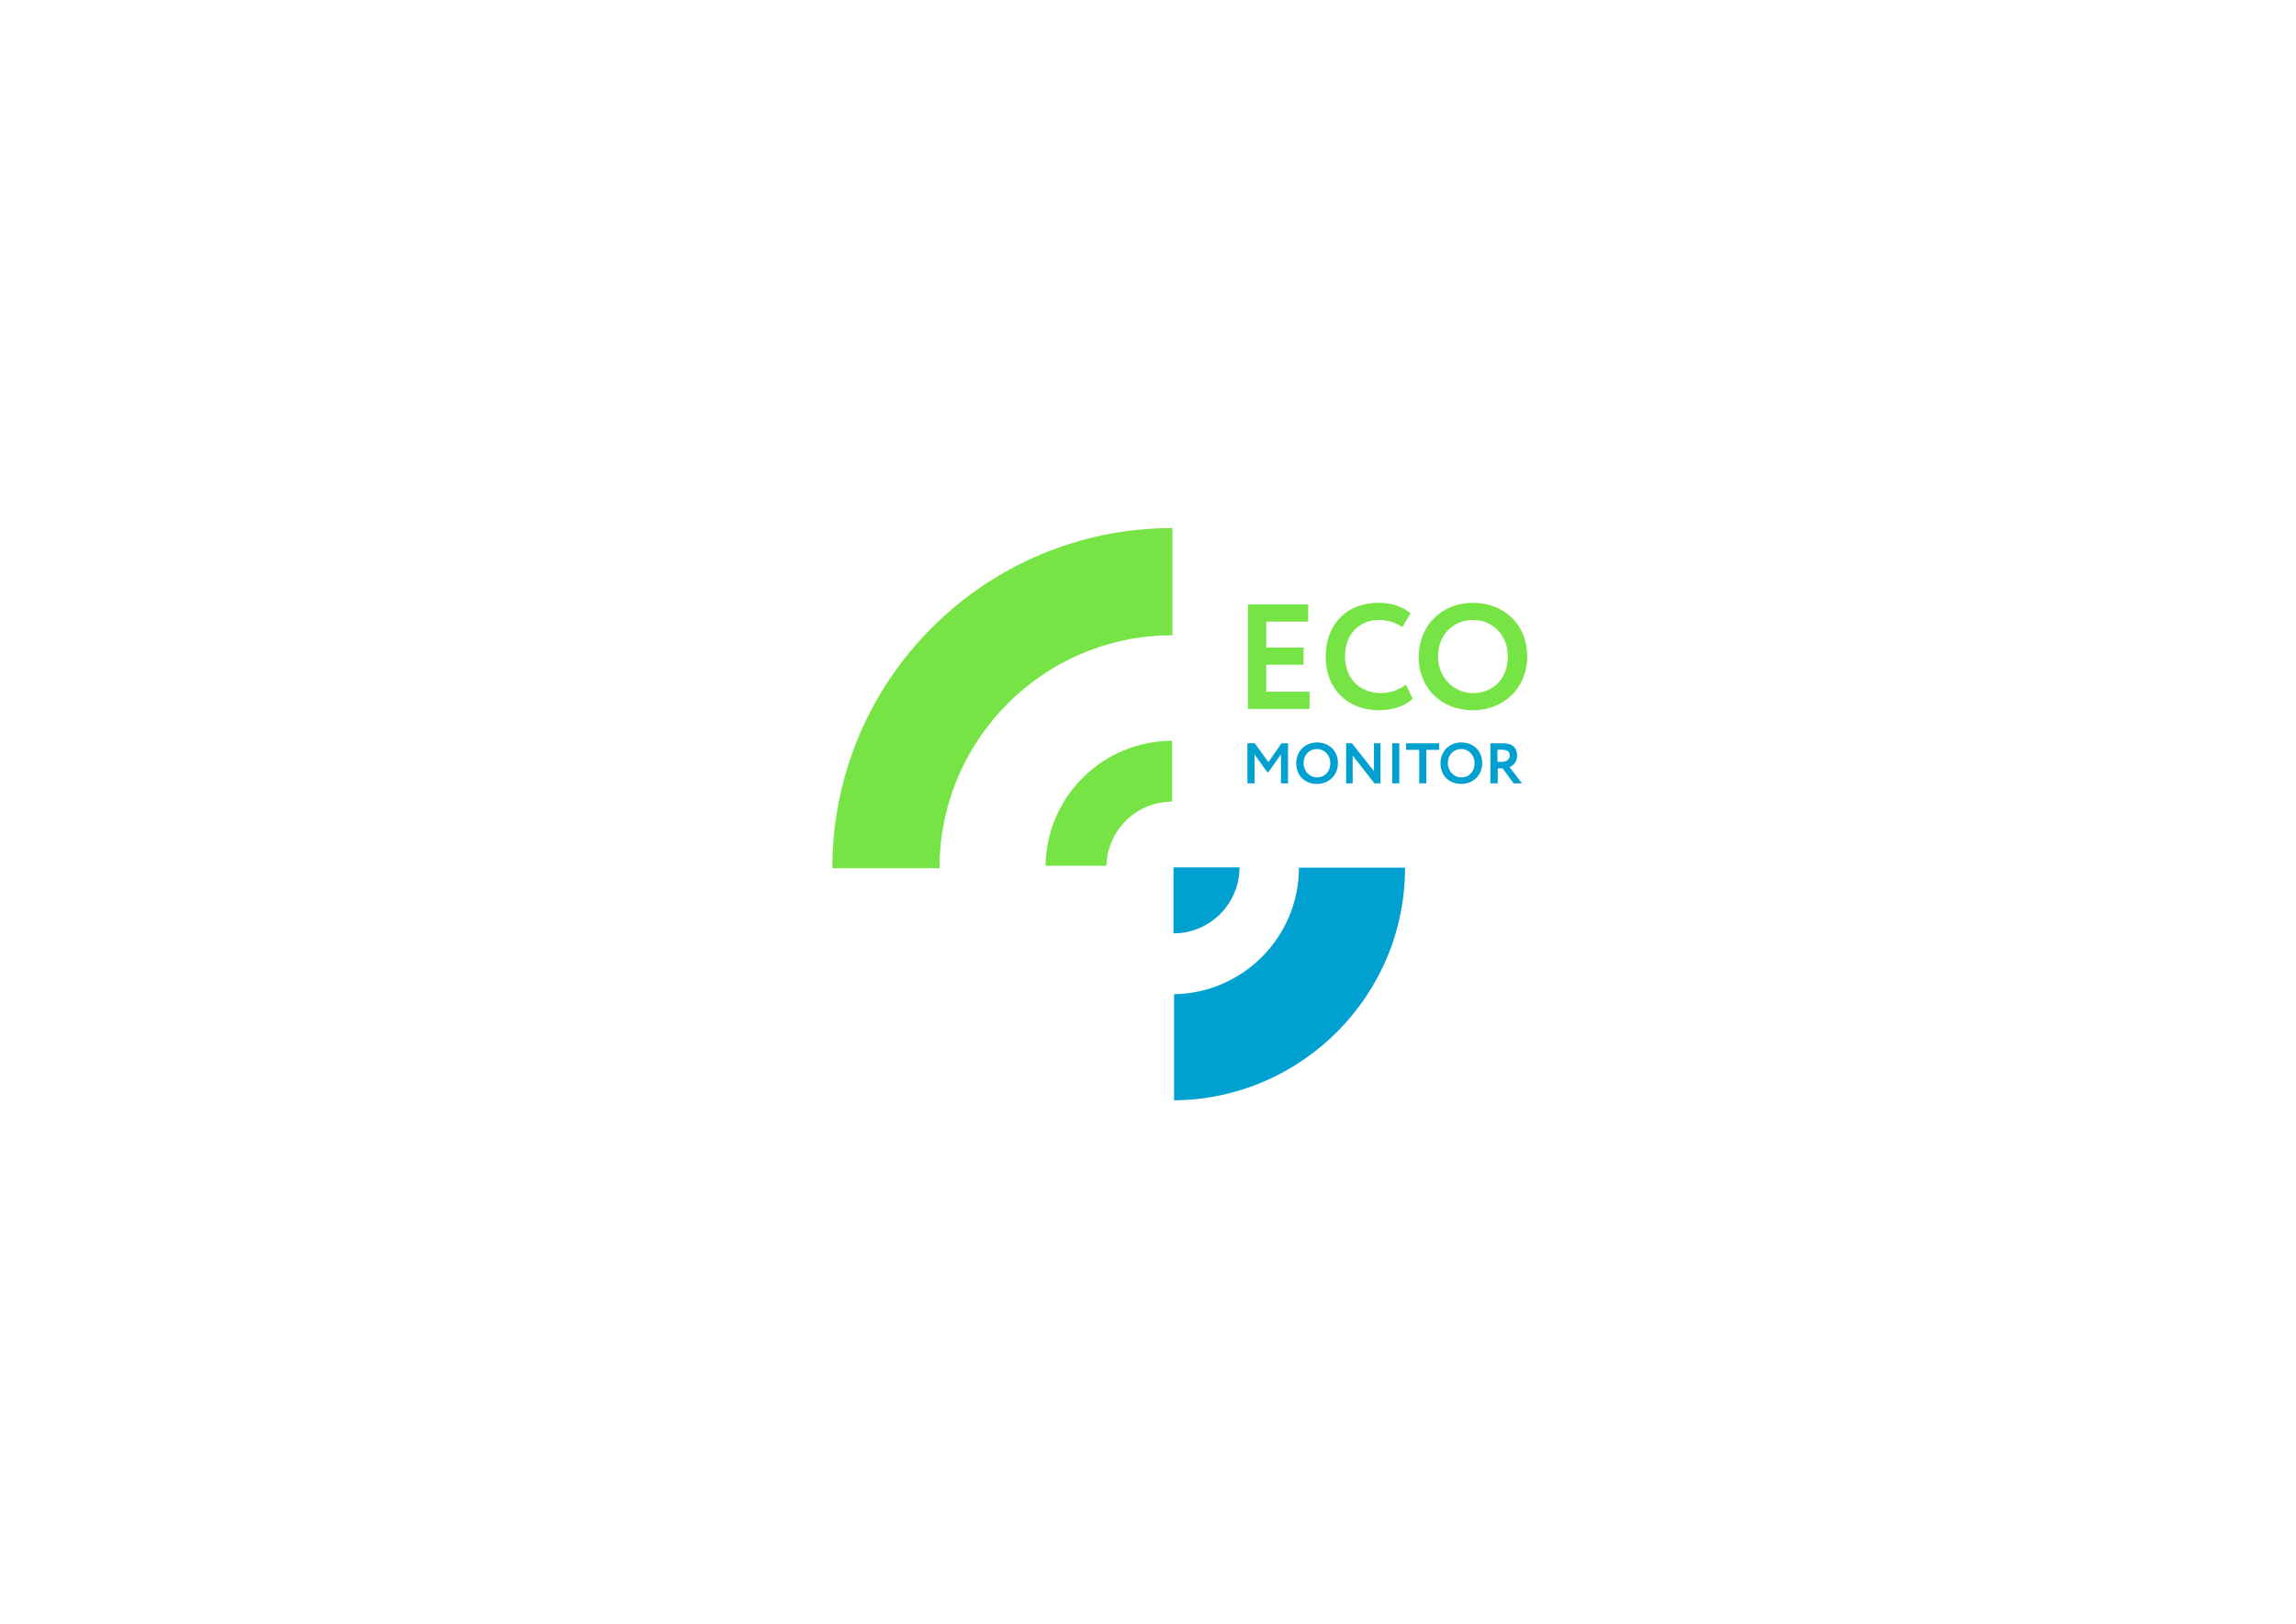 <?xml version="1.0" encoding="utf-8"?>
<!-- Generator: Adobe Illustrator 27.0.0, SVG Export Plug-In . SVG Version: 6.00 Build 0)  -->
<svg version="1.1" id="Layer_1" xmlns="http://www.w3.org/2000/svg" xmlns:xlink="http://www.w3.org/1999/xlink" x="0px" y="0px"
	 viewBox="0 0 841.9 595.3" style="enable-background:new 0 0 841.9 595.3;" xml:space="preserve">
<style type="text/css">
	.st0{fill:#00A0D0;}
	.st1{fill:#77E445;}
</style>
<g>
	<path class="st0" d="M430.5,364.5v38.9c46.8-0.4,84.7-38.4,84.7-85.3h-38.9C476.3,343.4,455.9,364.1,430.5,364.5z"/>
	<path class="st1" d="M305.2,318.3h39.3c0-47.1,38.2-85.4,85.4-85.4v-39.3C361,193.6,305.2,249.4,305.2,318.3z"/>
	<path class="st1" d="M429.8,293.9v-22.3c-25.4,0-46.1,20.4-46.4,45.8h22.3C406.1,304.3,416.7,293.9,429.8,293.9z"/>
	<path class="st0" d="M430.3,342.2c13.3,0,24.2-10.8,24.2-24.2h-24.2V342.2z"/>
</g>
<g>
	<path class="st1" d="M457.6,221.6h22.1v6.3h-15.4v9.5H478v6.3h-13.7v9.9h15.9v6.3h-22.6V221.6z"/>
	<path class="st1" d="M518,256.1c-2.4,2.6-7.3,4.3-12.2,4.3c-11.7,0-19.7-7.8-19.7-19.7c0-11,6.9-19.7,19.5-19.7
		c5,0,9.1,1.6,11.6,3.9l-3,5c-2.3-1.5-4.8-2.6-8.6-2.6c-7.1,0-12.4,5.1-12.4,13.4c0,8,5.4,13.4,13.2,13.4c3.2,0,6.4-1,9.1-3.1
		L518,256.1z"/>
	<path class="st1" d="M540.1,221c11.3,0,19.9,7.8,19.9,19.7c0,11.5-8.6,19.7-19.9,19.7c-11.3,0-19.9-7.8-19.9-19.7
		C520.3,229.6,528.4,221,540.1,221z M540.1,254.1c8,0,12.8-5.9,12.8-13.4c0-7.9-5.6-13.4-12.8-13.4c-7.3,0-12.8,5.5-12.8,13.4
		C527.3,248.3,533,254.1,540.1,254.1z"/>
</g>
<g>
	<path class="st0" d="M457.5,272.5h2.6l5,6.9l4.8-6.9h2.4v14.7h-2.6v-10.6l-4.6,6.5h-0.4l-4.7-6.5v10.6h-2.6V272.5z"/>
	<path class="st0" d="M482.9,272.2c4.4,0,7.7,3,7.7,7.6c0,4.4-3.3,7.6-7.7,7.6s-7.6-3-7.6-7.6C475.3,275.6,478.4,272.2,482.9,272.2z
		 M482.9,285c3.1,0,4.9-2.3,4.9-5.2c0-3-2.2-5.2-4.9-5.2c-2.8,0-4.9,2.1-4.9,5.2C478,282.7,480.2,285,482.9,285z"/>
	<path class="st0" d="M504,287.2L496,277v10.2h-2.4v-14.7h2.1l8.1,10.2v-10.2h2.4v14.7H504z"/>
	<path class="st0" d="M510.5,272.5h2.6v14.7h-2.6V272.5z"/>
	<path class="st0" d="M515.6,272.5h12.1v2.4H523v12.3h-2.6v-12.3h-4.8V272.5z"/>
	<path class="st0" d="M535.8,272.2c4.4,0,7.7,3,7.7,7.6c0,4.4-3.3,7.6-7.7,7.6s-7.6-3-7.6-7.6C528.2,275.6,531.3,272.2,535.8,272.2z
		 M535.8,285c3.1,0,4.9-2.3,4.9-5.2c0-3-2.2-5.2-4.9-5.2c-2.8,0-4.9,2.1-4.9,5.2C530.9,282.7,533.1,285,535.8,285z"/>
	<path class="st0" d="M546.5,287.2v-14.7c0.8,0,4,0,4.5,0c4,0,5.3,2,5.3,4.5c0,2.5-1.6,3.8-2.8,4.2l4.6,6h-3.1l-4-5.5h-1.8v5.5
		H546.5z M549.1,274.9v4.4h1.7c1.5,0,2.8-0.8,2.8-2.3c0-1.2-0.6-2.1-2.7-2.1C550.3,274.8,549.8,274.9,549.1,274.9z"/>
</g>
</svg>
